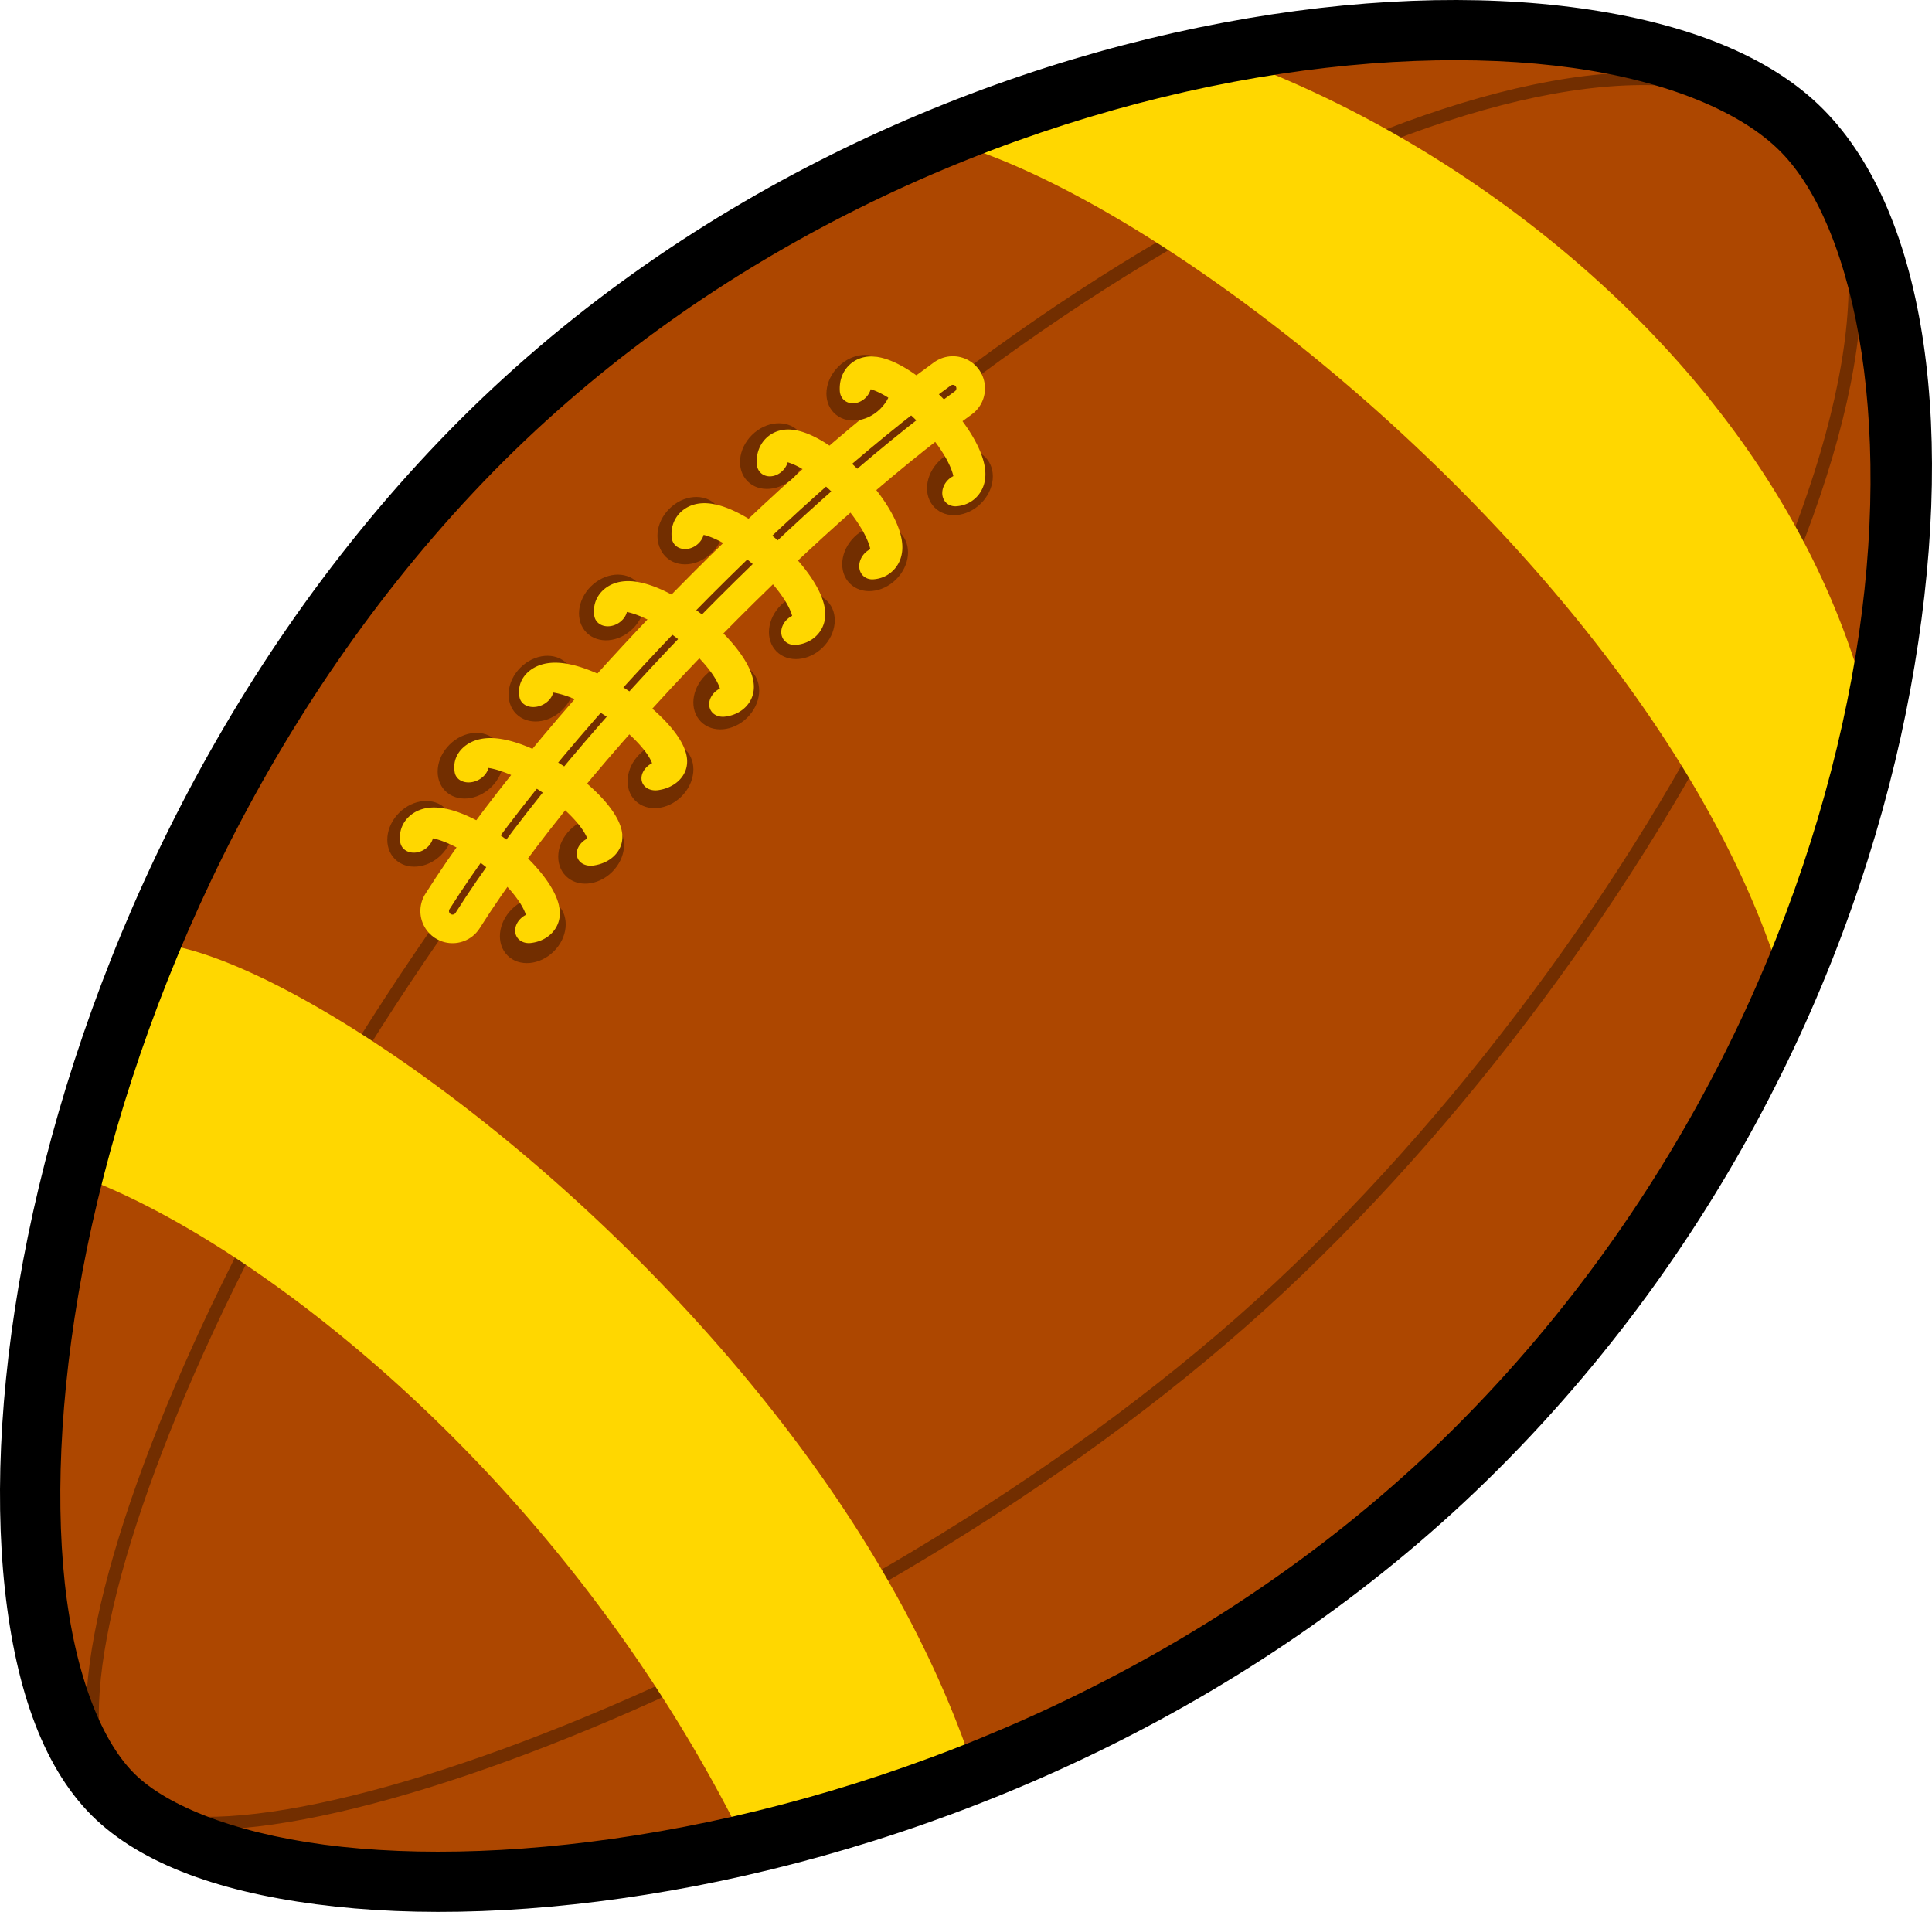 <?xml version="1.0" encoding="UTF-8" standalone="no"?>
<svg xmlns="http://www.w3.org/2000/svg" xmlns:xlink="http://www.w3.org/1999/xlink" width="128.493" height="127.15" version="1.0">
  <defs>
    <linearGradient id="a">
      <stop offset="0" stop-color="#ffd700"/>
      <stop offset="1" stop-color="#ffd700"/>
    </linearGradient>
    <linearGradient id="b" x1="-746.71" x2="-746.71" y1="401.66" y2="273.73" gradientTransform="translate(123.92 444.08) scale(.428)" gradientUnits="userSpaceOnUse" xlink:href="#a"/>
  </defs>
  <g transform="rotate(-45 -660.87 54.697)">
    <path fill="#ad4700" d="M-154.88 526.72c42.6-.91 78.679 29.96 78.589 47.48-.087 17.1-33.639 46.68-77.239 46.68-43.29 0-79.84-31.66-80.42-47.48-.59-15.83 36.47-45.77 79.07-46.68z" color="#000"/>
    <path fill="none" stroke="#722e00" stroke-linecap="round" stroke-linejoin="round" stroke-width=".855" d="M-154.98 545.09c38.76-1.61 78.158 12.55 78.689 29.11.531 16.56-43.129 31.1-78.989 29.84-36.29-1.25-78.66-20.64-78.67-30.64-.02-10.02 40.22-26.7 78.97-28.31z" color="#000"/>
    <path fill="url(#b)" d="M-206.65 541.97c5.32 10.96 9.03 36.91.07 63.21 4.36 2.78 9.13 5.22 14.11 7.47 14.02-27.44 7.75-69.76.31-77.92-5.11 2.08-9.83 4.44-14.49 7.24zM-117.95 614.55c6.06-2.57 11.74-5.57 16.85-8.82 12.412-19.53 9.17-45.89.94-62.72a98.987 98.987 0 00-17.26-9.23c8.58 13.88 13.21 56.97-.53 80.77z" color="#000"/>
    <path fill="none" stroke="#ffd700" stroke-linecap="round" stroke-width="4.276" d="M-176.45 547.45c12.95-2.91 34.65-3.21 48.11-1.05"/>
    <path fill="none" stroke="#722e00" stroke-linecap="round" stroke-width=".47" d="M-176.45 547.45c12.95-2.91 34.65-3.21 48.11-1.05"/>
    <ellipse cx="-601.798" cy="260.15" fill="#722e00" color="#000" rx="2.525" ry="3.03" transform="rotate(-89.707 -147.715 228.163) scale(.784)"/>
    <ellipse cx="-601.798" cy="260.15" fill="#722e00" color="#000" rx="2.525" ry="3.03" transform="rotate(-89.707 -153.036 223.63) scale(.784)"/>
    <ellipse cx="-601.798" cy="260.15" fill="#722e00" color="#000" rx="2.525" ry="3.03" transform="rotate(-89.707 -150.67 220.412) scale(.784)"/>
    <ellipse cx="-601.798" cy="260.15" fill="#722e00" color="#000" rx="2.525" ry="3.03" transform="rotate(-89.707 -144.974 224.41) scale(.784)"/>
    <ellipse cx="-601.798" cy="260.15" fill="#722e00" color="#000" rx="2.525" ry="3.03" transform="rotate(-89.707 -141.714 220.843) scale(.784)"/>
    <ellipse cx="-601.798" cy="260.15" fill="#722e00" color="#000" rx="2.525" ry="3.03" transform="rotate(-89.707 -147.335 216.77) scale(.784)"/>
    <ellipse cx="-601.798" cy="260.15" fill="#722e00" color="#000" rx="2.525" ry="3.03" transform="rotate(-89.707 -144.024 212.935) scale(.784)"/>
    <ellipse cx="-601.798" cy="260.15" fill="#722e00" color="#000" rx="2.525" ry="3.03" transform="rotate(-89.707 -138.622 217.119) scale(.784)"/>
    <ellipse cx="-601.798" cy="260.15" fill="#722e00" color="#000" rx="2.525" ry="3.03" transform="rotate(-89.707 -135.066 213.797) scale(.784)"/>
    <ellipse cx="-601.798" cy="260.15" fill="#722e00" color="#000" rx="2.525" ry="3.03" transform="rotate(-89.707 -140.306 209.344) scale(.784)"/>
    <ellipse cx="-601.798" cy="260.15" fill="#722e00" color="#000" rx="2.525" ry="3.03" transform="rotate(-89.707 -140.335 209.265) scale(.784)"/>
    <ellipse cx="-601.798" cy="260.15" fill="#722e00" color="#000" rx="2.525" ry="3.03" transform="rotate(-89.707 -136.451 205.779) scale(.784)"/>
    <ellipse cx="-601.798" cy="260.15" fill="#722e00" color="#000" rx="2.525" ry="3.03" transform="rotate(-89.707 -131.62 210.584) scale(.784)"/>
    <ellipse cx="-601.798" cy="260.15" fill="#722e00" color="#000" rx="2.525" ry="3.03" transform="rotate(-89.707 -127.631 206.993) scale(.784)"/>
    <ellipse cx="-601.798" cy="260.15" fill="#722e00" color="#000" rx="2.525" ry="3.03" transform="rotate(-89.707 -132.385 202.544) scale(.784)"/>
    <path fill="none" stroke="#ffd700" stroke-linecap="round" stroke-linejoin="round" stroke-width="5.343" d="M-572.316 276.193a14.268 4.293 0 01-4.163 4.958 14.268 4.293 0 01-16.977.242 14.268 4.293 0 01-5.702-4.817" color="#000" transform="matrix(-.037 -.36 .428 .002 -314.06 335.72)"/>
    <path fill="none" stroke="#ffd700" stroke-linecap="round" stroke-linejoin="round" stroke-width="5.343" d="M-572.316 276.193a14.268 4.293 0 01-4.163 4.958 14.268 4.293 0 01-16.977.242 14.268 4.293 0 01-5.702-4.817" color="#000" transform="matrix(-.062 -.36 .428 .002 -322.5 335.02)"/>
    <path fill="none" stroke="#ffd700" stroke-linecap="round" stroke-linejoin="round" stroke-width="5.343" d="M-572.316 276.193a14.268 4.293 0 01-4.163 4.958 14.268 4.293 0 01-16.977.242 14.268 4.293 0 01-5.702-4.817" color="#000" transform="matrix(-.062 -.36 .428 .002 -315.91 334.52)"/>
    <path fill="none" stroke="#ffd700" stroke-linecap="round" stroke-linejoin="round" stroke-width="5.343" d="M-572.316 276.193a14.268 4.293 0 01-4.163 4.958 14.268 4.293 0 01-16.977.242 14.268 4.293 0 01-5.702-4.817" color="#000" transform="matrix(-.037 -.36 .428 .002 -294.29 334.2)"/>
    <path fill="none" stroke="#ffd700" stroke-linecap="round" stroke-linejoin="round" stroke-width="5.343" d="M-572.316 276.193a14.268 4.293 0 01-4.163 4.958 14.268 4.293 0 01-16.977.242 14.268 4.293 0 01-5.702-4.817" color="#000" transform="matrix(-.018 -.36 .428 .002 -276.14 334.18)"/>
    <path fill="none" stroke="#ffd700" stroke-linecap="round" stroke-linejoin="round" stroke-width="5.343" d="M-572.316 276.193a14.268 4.293 0 01-4.163 4.958 14.268 4.293 0 01-16.977.242 14.268 4.293 0 01-5.702-4.817" color="#000" transform="matrix(.007 -.36 .428 .002 -254.41 334.72)"/>
    <path fill="none" stroke="#ffd700" stroke-linecap="round" stroke-linejoin="round" stroke-width="5.343" d="M-572.316 276.193a14.268 4.293 0 01-4.163 4.958 14.268 4.293 0 01-16.977.242 14.268 4.293 0 01-5.702-4.817" color="#000" transform="matrix(.007 -.36 .428 .002 -247.07 335.19)"/>
    <path d="M-154.94 524.72c-21.75.46-41.97 8.29-56.78 18.06-7.4 4.89-13.46 10.27-17.69 15.53-4.22 5.26-6.7 10.4-6.53 15.16.18 4.7 2.82 9.89 7.16 15.28 4.34 5.39 10.45 10.92 17.9 15.97 14.92 10.09 35.21 18.15 57.35 18.16 22.25 0 41.9-7.54 56.061-17.29 14.166-9.75 23.137-21.52 23.188-31.37.026-5.07-2.458-10.6-6.657-16.16-4.198-5.56-10.177-11.15-17.5-16.15-14.642-10.01-34.702-17.66-56.502-17.19zm.1 4c20.8-.44 40.1 6.89 54.12 16.47 7.012 4.79 12.722 10.15 16.595 15.28 3.873 5.13 5.863 10.03 5.844 13.72-.037 7.24-7.905 18.81-21.438 28.12-13.531 9.32-32.461 16.57-53.811 16.57-21.16-.01-40.76-7.78-55.09-17.47-7.17-4.85-13.01-10.16-17.04-15.16-4.03-5-6.19-9.72-6.31-12.94-.12-3.15 1.8-7.66 5.69-12.5 3.89-4.83 9.67-9.99 16.78-14.69 14.23-9.38 33.81-16.96 54.66-17.4z" color="#000"/>
  </g>
</svg>